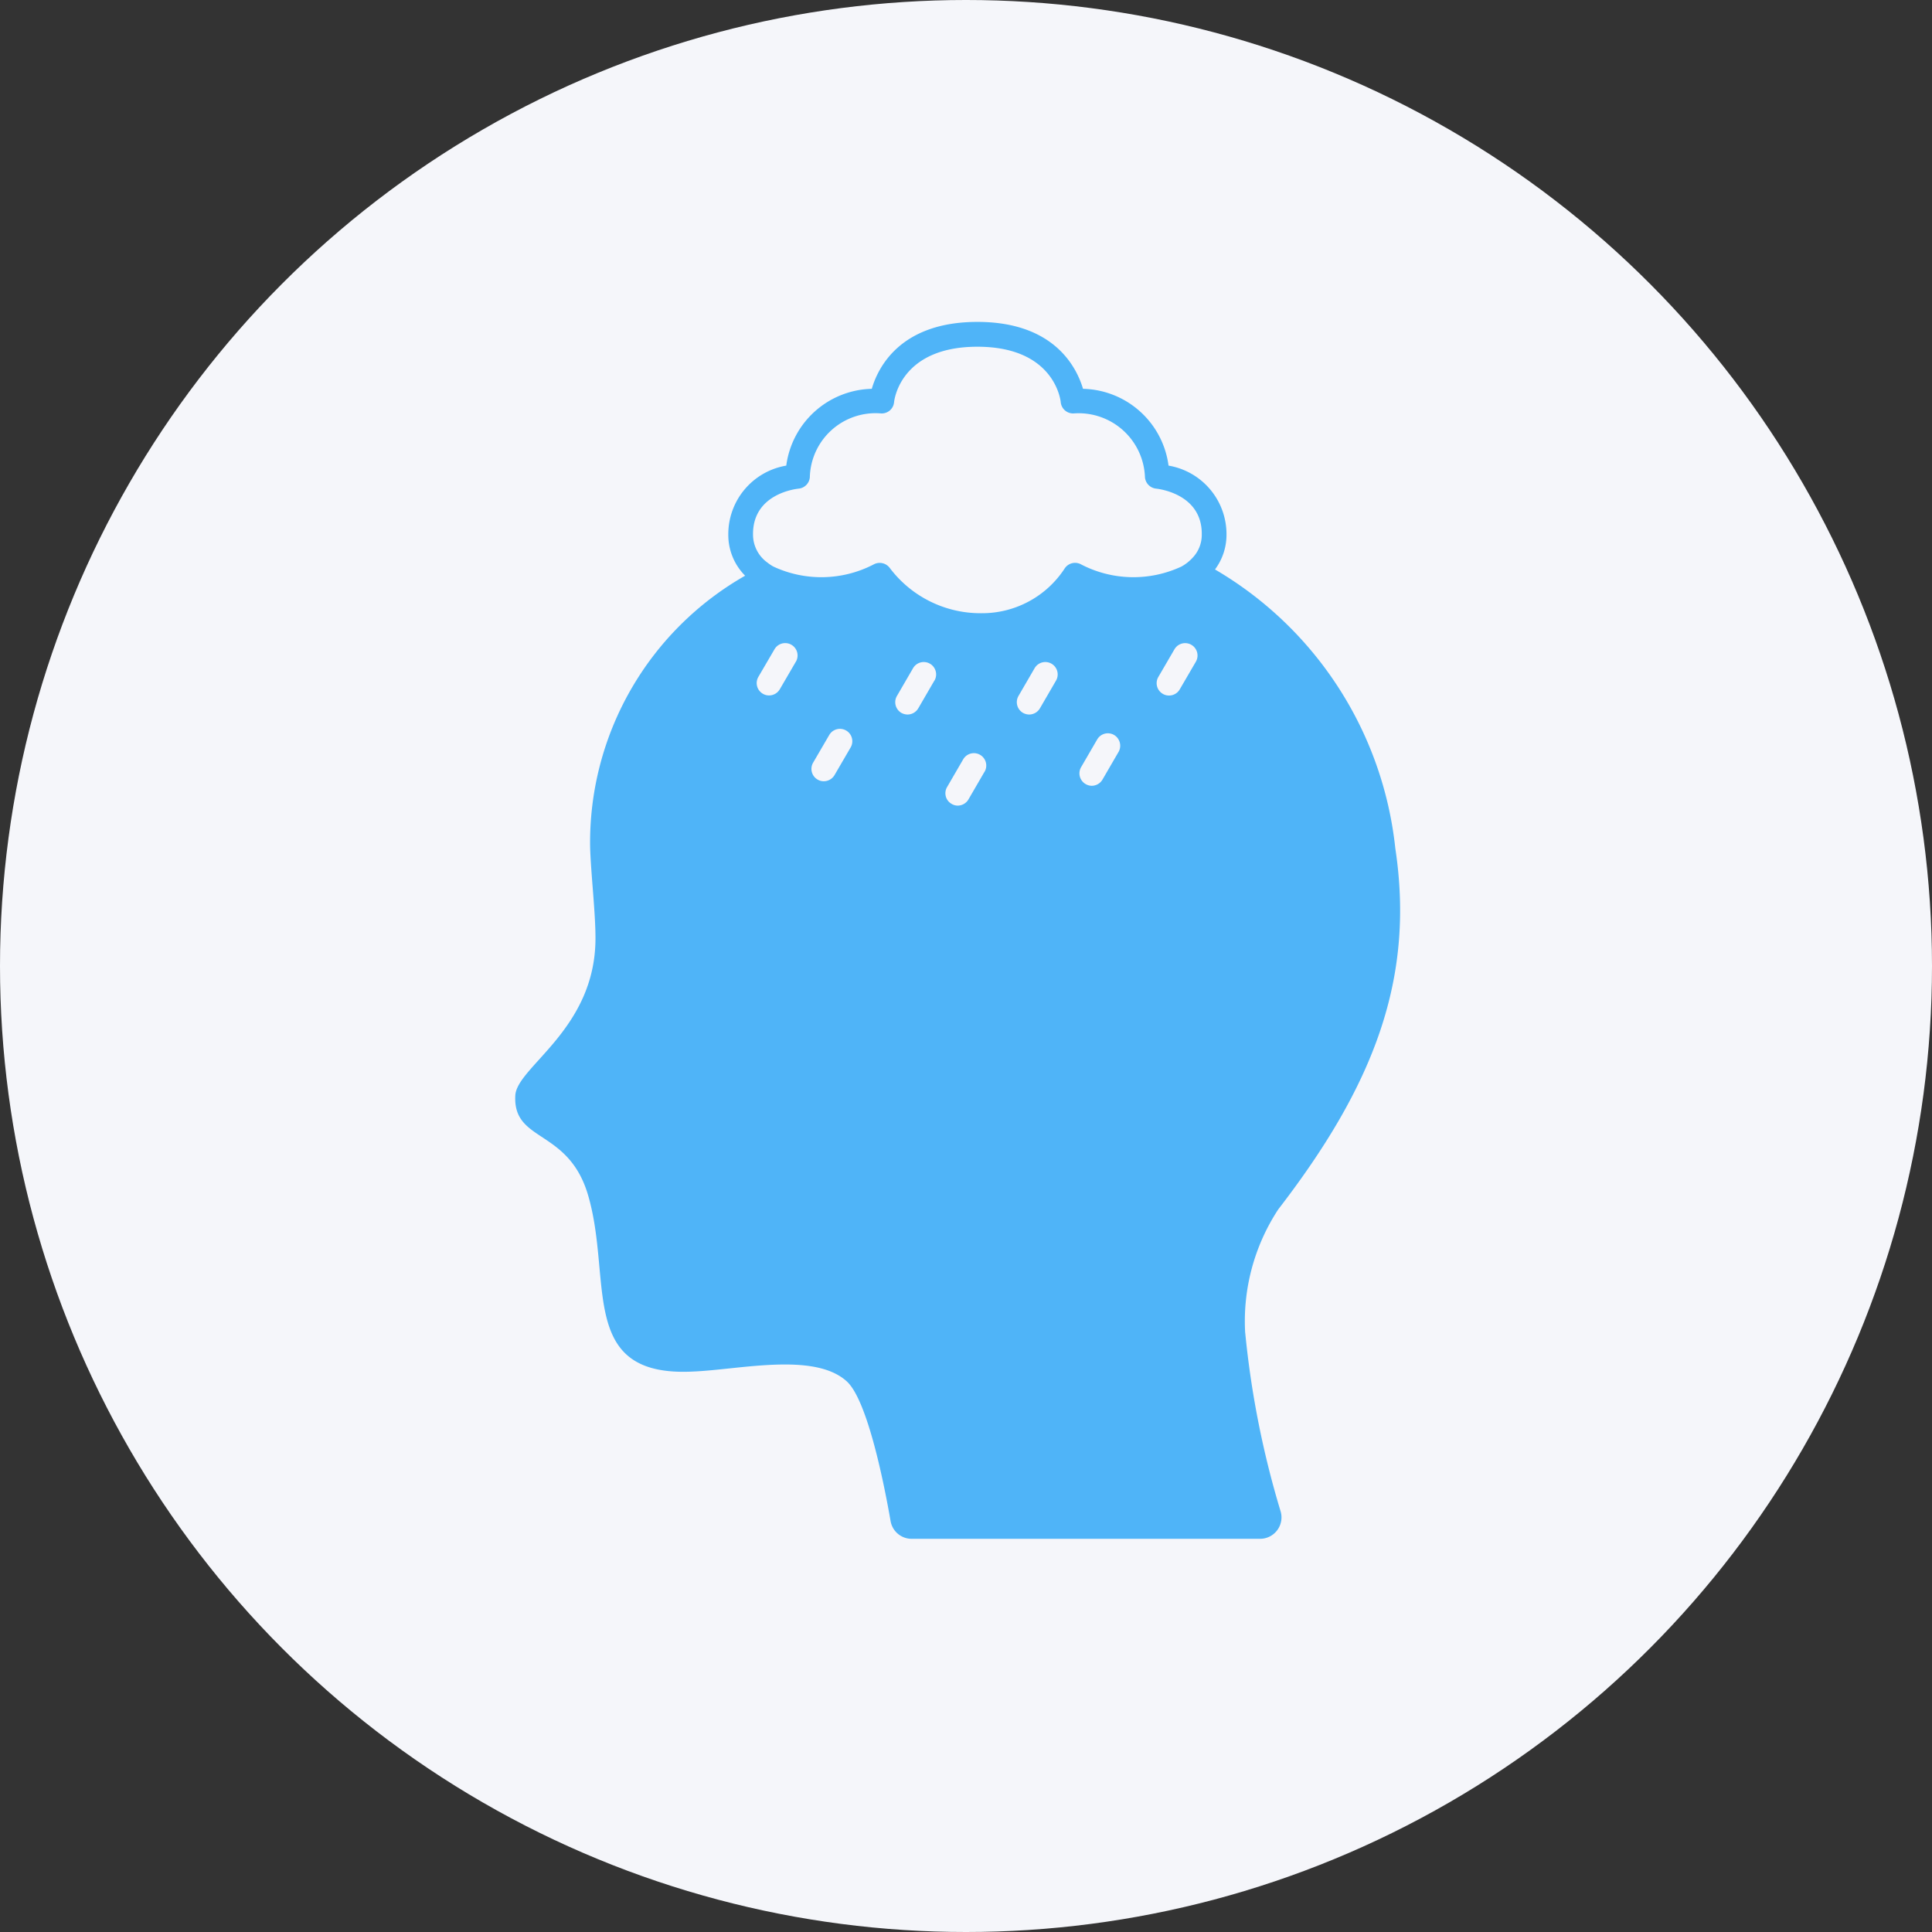 <svg xmlns="http://www.w3.org/2000/svg" width="60" height="60" viewBox="0 0 60 60">
  <rect x="0" y="0" width="60" height="60" fill="#333333" stroke="none"/>
  <g id="Depression" transform="translate(-30 -489.436)">
    <circle id="Ellipse_3126" data-name="Ellipse 3126" cx="30" cy="30" r="30" transform="translate(30 489.436)" fill="#f5f6fa"/>
    <path id="noun-depression-2686170" d="M358.76,268.5a6.327,6.327,0,0,1,1.027-3.833c2.945-3.821,4.251-7.134,3.636-11.211a11.437,11.437,0,0,0-5.6-8.663,1.8,1.8,0,0,0,.357-1.079,2.16,2.16,0,0,0-1.8-2.146,2.743,2.743,0,0,0-2.656-2.385c-.2-.673-.9-2.078-3.28-2.078s-3.083,1.4-3.28,2.078a2.746,2.746,0,0,0-2.656,2.385,2.16,2.16,0,0,0-1.8,2.146,1.792,1.792,0,0,0,.523,1.273,9.532,9.532,0,0,0-4.814,8.441c.025.827.169,2.038.166,2.831-.006,2.819-2.444,3.975-2.49,4.872-.077,1.472,1.651,1.011,2.262,3.1.772,2.643-.338,5.659,3.264,5.471,1.438-.058,3.775-.615,4.777.314.639.6,1.153,3.185,1.352,4.331h0a.663.663,0,0,0,.655.55h10.82a.665.665,0,0,0,.639-.848,28.74,28.74,0,0,1-1.1-5.545Zm-15.284-24.794c-.012-1.236,1.272-1.408,1.417-1.423h0a.387.387,0,0,0,.347-.353,2.042,2.042,0,0,1,2.21-1.983.384.384,0,0,0,.406-.347c.006-.071.2-1.724,2.588-1.724s2.582,1.654,2.588,1.721a.385.385,0,0,0,.406.35,2.062,2.062,0,0,1,2.21,1.983.388.388,0,0,0,.347.353c.058.006,1.432.154,1.417,1.423a1.031,1.031,0,0,1-.283.722,1.365,1.365,0,0,1-.347.274,3.525,3.525,0,0,1-3.114-.064h0a.387.387,0,0,0-.507.114,3.06,3.06,0,0,1-2.588,1.4,3.527,3.527,0,0,1-2.846-1.4.391.391,0,0,0-.507-.114,3.524,3.524,0,0,1-3.114.064h0a1.246,1.246,0,0,1-.175-.117,1.068,1.068,0,0,1-.455-.879Zm1.331,3.95-.5.858h0a.386.386,0,0,1-.332.191.369.369,0,0,1-.194-.052.383.383,0,0,1-.138-.526l.5-.856a.384.384,0,0,1,.664.387Zm1.7,2.665-.5.858h0a.386.386,0,0,1-.332.191.361.361,0,0,1-.194-.052.383.383,0,0,1-.138-.526l.5-.858a.384.384,0,1,1,.664.387Zm2.6-2.075-.5.861a.389.389,0,0,1-.332.191.407.407,0,0,1-.194-.052.385.385,0,0,1-.135-.526l.5-.861a.384.384,0,1,1,.664.387Zm1.559,2.828-.5.861a.388.388,0,0,1-.331.192.37.37,0,0,1-.194-.055.379.379,0,0,1-.138-.522l.5-.861a.384.384,0,1,1,.664.387Zm2.219-2.828-.5.861a.389.389,0,0,1-.332.191.4.4,0,0,1-.194-.052.384.384,0,0,1-.138-.526l.5-.861a.384.384,0,1,1,.664.387Zm1.943,2.213-.5.861a.389.389,0,0,1-.332.191.379.379,0,0,1-.194-.055.384.384,0,0,1-.138-.522l.5-.861a.383.383,0,0,1,.526-.139.389.389,0,0,1,.138.526Zm2.4-2.8-.5.858a.382.382,0,0,1-.332.191.368.368,0,0,1-.194-.052.383.383,0,0,1-.138-.526l.5-.858a.384.384,0,1,1,.664.387Z" transform="translate(-290.09 262.328)" fill="#4fb4f8"/>
  </g>
</svg>
